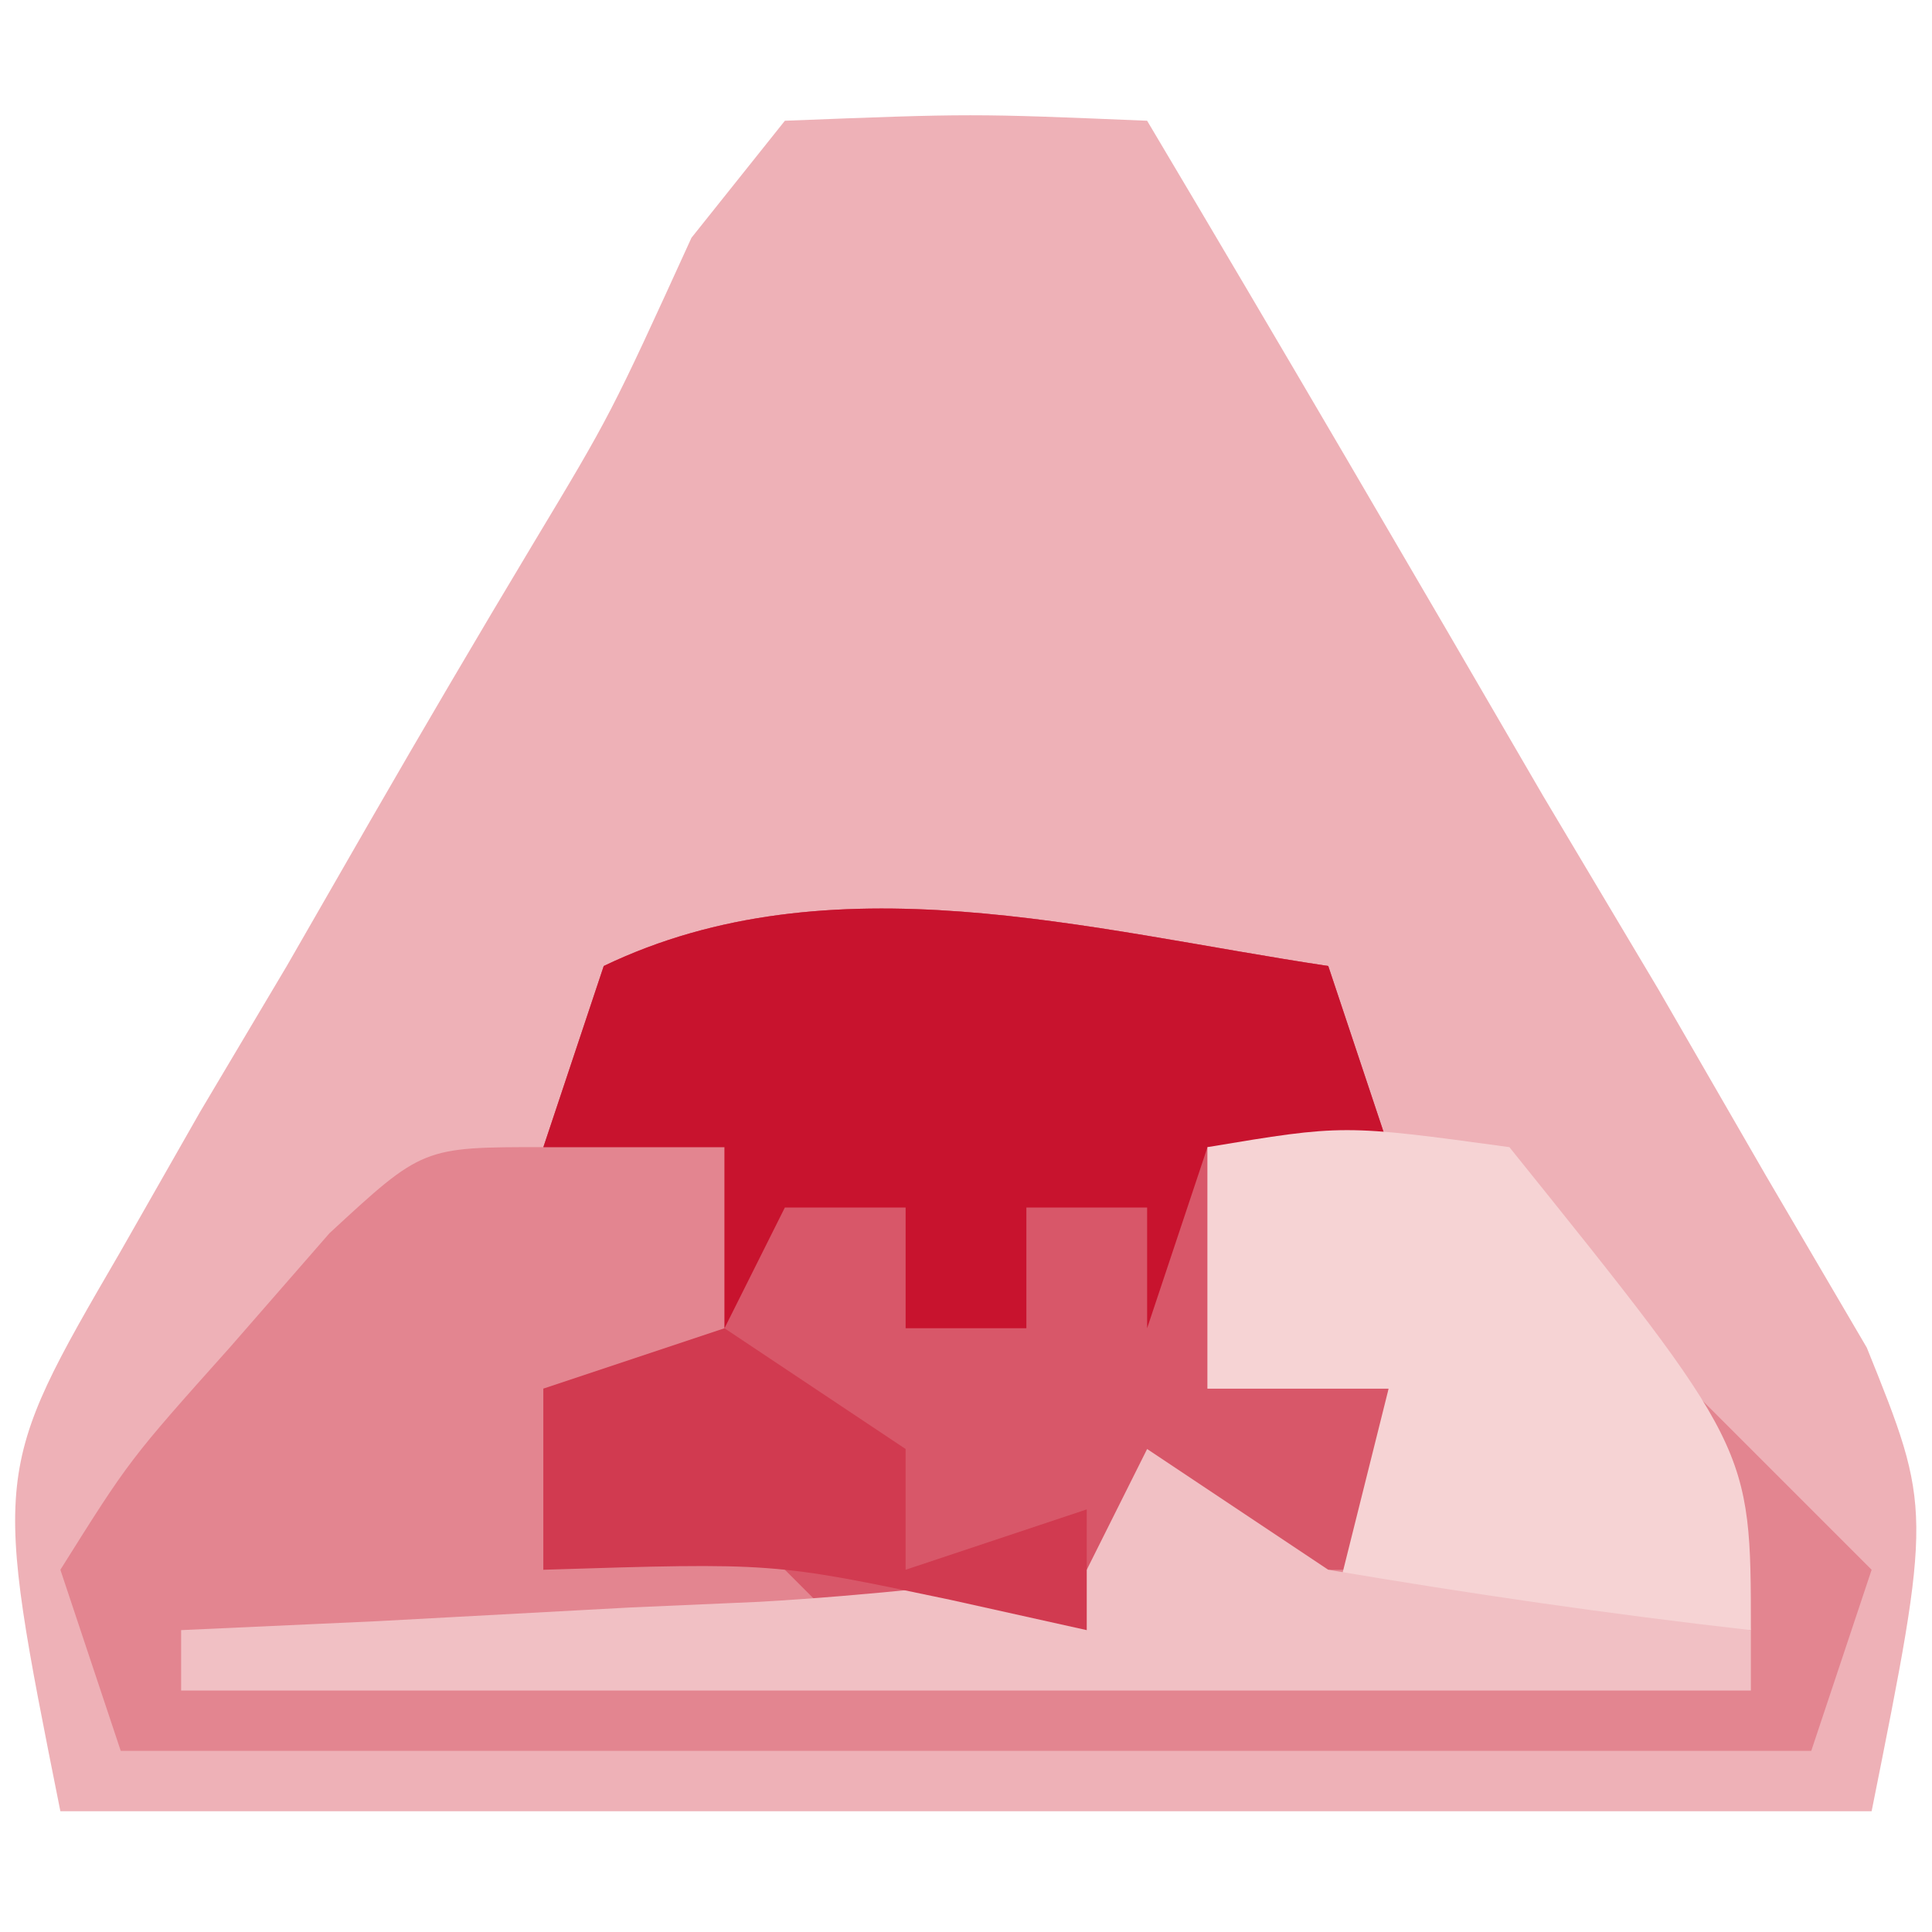 <?xml version="1.0" encoding="UTF-8"?>
<svg version="1.1" xmlns="http://www.w3.org/2000/svg" width="32" height="32">
<path d="M0 0 C3.097 -0.121 3.097 -0.121 6 0 C8.211 3.716 10.39 7.449 12.562 11.188 C13.191 12.243 13.819 13.298 14.467 14.385 C15.057 15.406 15.646 16.428 16.254 17.48 C17.079 18.887 17.079 18.887 17.92 20.321 C19 23 19 23 18 28 C8.1 28 -1.8 28 -12 28 C-13.125 22.375 -13.125 22.375 -11.016 18.75 C-10.354 17.59 -10.354 17.59 -9.68 16.406 C-9.208 15.612 -8.736 14.818 -8.25 14 C-7.794 13.206 -7.337 12.412 -6.867 11.594 C-5.984 10.062 -5.088 8.536 -4.178 7.02 C-2.882 4.864 -2.882 4.864 -1.547 1.938 C-1.036 1.298 -0.526 0.659 0 0 Z " fill="#EEB1B7" transform="translate(13,2)"/>
<path d="M0 0 C0.33 0.99 0.66 1.98 1 3 C0.01 3 -0.98 3 -2 3 C-2 4.32 -2 5.64 -2 7 C-1.01 7 -0.02 7 1 7 C1 7.99 1 8.98 1 10 C3.97 10.495 3.97 10.495 7 11 C6.67 9.68 6.34 8.36 6 7 C6.99 7.99 7.98 8.98 9 10 C8.67 10.99 8.34 11.98 8 13 C-1.24 13 -10.48 13 -20 13 C-20.33 12.01 -20.66 11.02 -21 10 C-19.855 8.176 -19.855 8.176 -18.188 6.312 C-17.645 5.69 -17.102 5.067 -16.543 4.426 C-15 3 -15 3 -13 3 C-12.67 2.01 -12.34 1.02 -12 0 C-8.236 -1.807 -3.959 -0.594 0 0 Z " fill="#E38590" transform="translate(22,16)"/>
<path d="M0 0 C0.33 0.99 0.66 1.98 1 3 C0.01 3 -0.98 3 -2 3 C-2 4.32 -2 5.64 -2 7 C-1.01 7 -0.02 7 1 7 C1 7.99 1 8.98 1 10 C-0.32 10 -1.64 10 -3 10 C-3.866 10.206 -4.732 10.412 -5.625 10.625 C-6.801 10.811 -6.801 10.811 -8 11 C-8.66 10.34 -9.32 9.68 -10 9 C-10.99 9.33 -11.98 9.66 -13 10 C-13 9.01 -13 8.02 -13 7 C-12.01 7 -11.02 7 -10 7 C-10 5.68 -10 4.36 -10 3 C-10.99 3 -11.98 3 -13 3 C-12.67 2.01 -12.34 1.02 -12 0 C-8.236 -1.807 -3.959 -0.594 0 0 Z " fill="#D85769" transform="translate(22,16)"/>
<path d="M0 0 C0.33 0.99 0.66 1.98 1 3 C0.01 3 -0.98 3 -2 3 C-2.33 3.99 -2.66 4.98 -3 6 C-3 5.34 -3 4.68 -3 4 C-3.66 4 -4.32 4 -5 4 C-5 4.66 -5 5.32 -5 6 C-5.66 6 -6.32 6 -7 6 C-7 5.34 -7 4.68 -7 4 C-7.66 4 -8.32 4 -9 4 C-9.33 4.66 -9.66 5.32 -10 6 C-10 5.01 -10 4.02 -10 3 C-10.99 3 -11.98 3 -13 3 C-12.67 2.01 -12.34 1.02 -12 0 C-8.236 -1.807 -3.959 -0.594 0 0 Z " fill="#C8132E" transform="translate(22,16)"/>
<path d="M0 0 C2.25 -0.375 2.25 -0.375 5 0 C9 4.973 9 4.973 9 8 C6.69 8 4.38 8 2 8 C2.33 6.68 2.66 5.36 3 4 C2.01 4 1.02 4 0 4 C0 2.68 0 1.36 0 0 Z " fill="#F6D3D4" transform="translate(20,19)"/>
<path d="M0 0 C0.99 0.66 1.98 1.32 3 2 C5.324 2.394 7.658 2.735 10 3 C10 3.33 10 3.66 10 4 C1.42 4 -7.16 4 -16 4 C-16 3.67 -16 3.34 -16 3 C-14.929 2.951 -13.858 2.902 -12.754 2.852 C-11.357 2.777 -9.96 2.701 -8.562 2.625 C-7.855 2.594 -7.148 2.563 -6.42 2.531 C-4.608 2.427 -2.802 2.221 -1 2 C-0.67 1.34 -0.34 0.68 0 0 Z " fill="#F1C0C4" transform="translate(19,24)"/>
<path d="M0 0 C0.99 0.66 1.98 1.32 3 2 C3 2.66 3 3.32 3 4 C3.99 3.67 4.98 3.34 6 3 C6 3.66 6 4.32 6 5 C5.258 4.835 4.515 4.67 3.75 4.5 C0.81 3.881 0.81 3.881 -3 4 C-3 3.01 -3 2.02 -3 1 C-2.01 0.67 -1.02 0.34 0 0 Z " fill="#D13A50" transform="translate(12,22)"/>
</svg>

